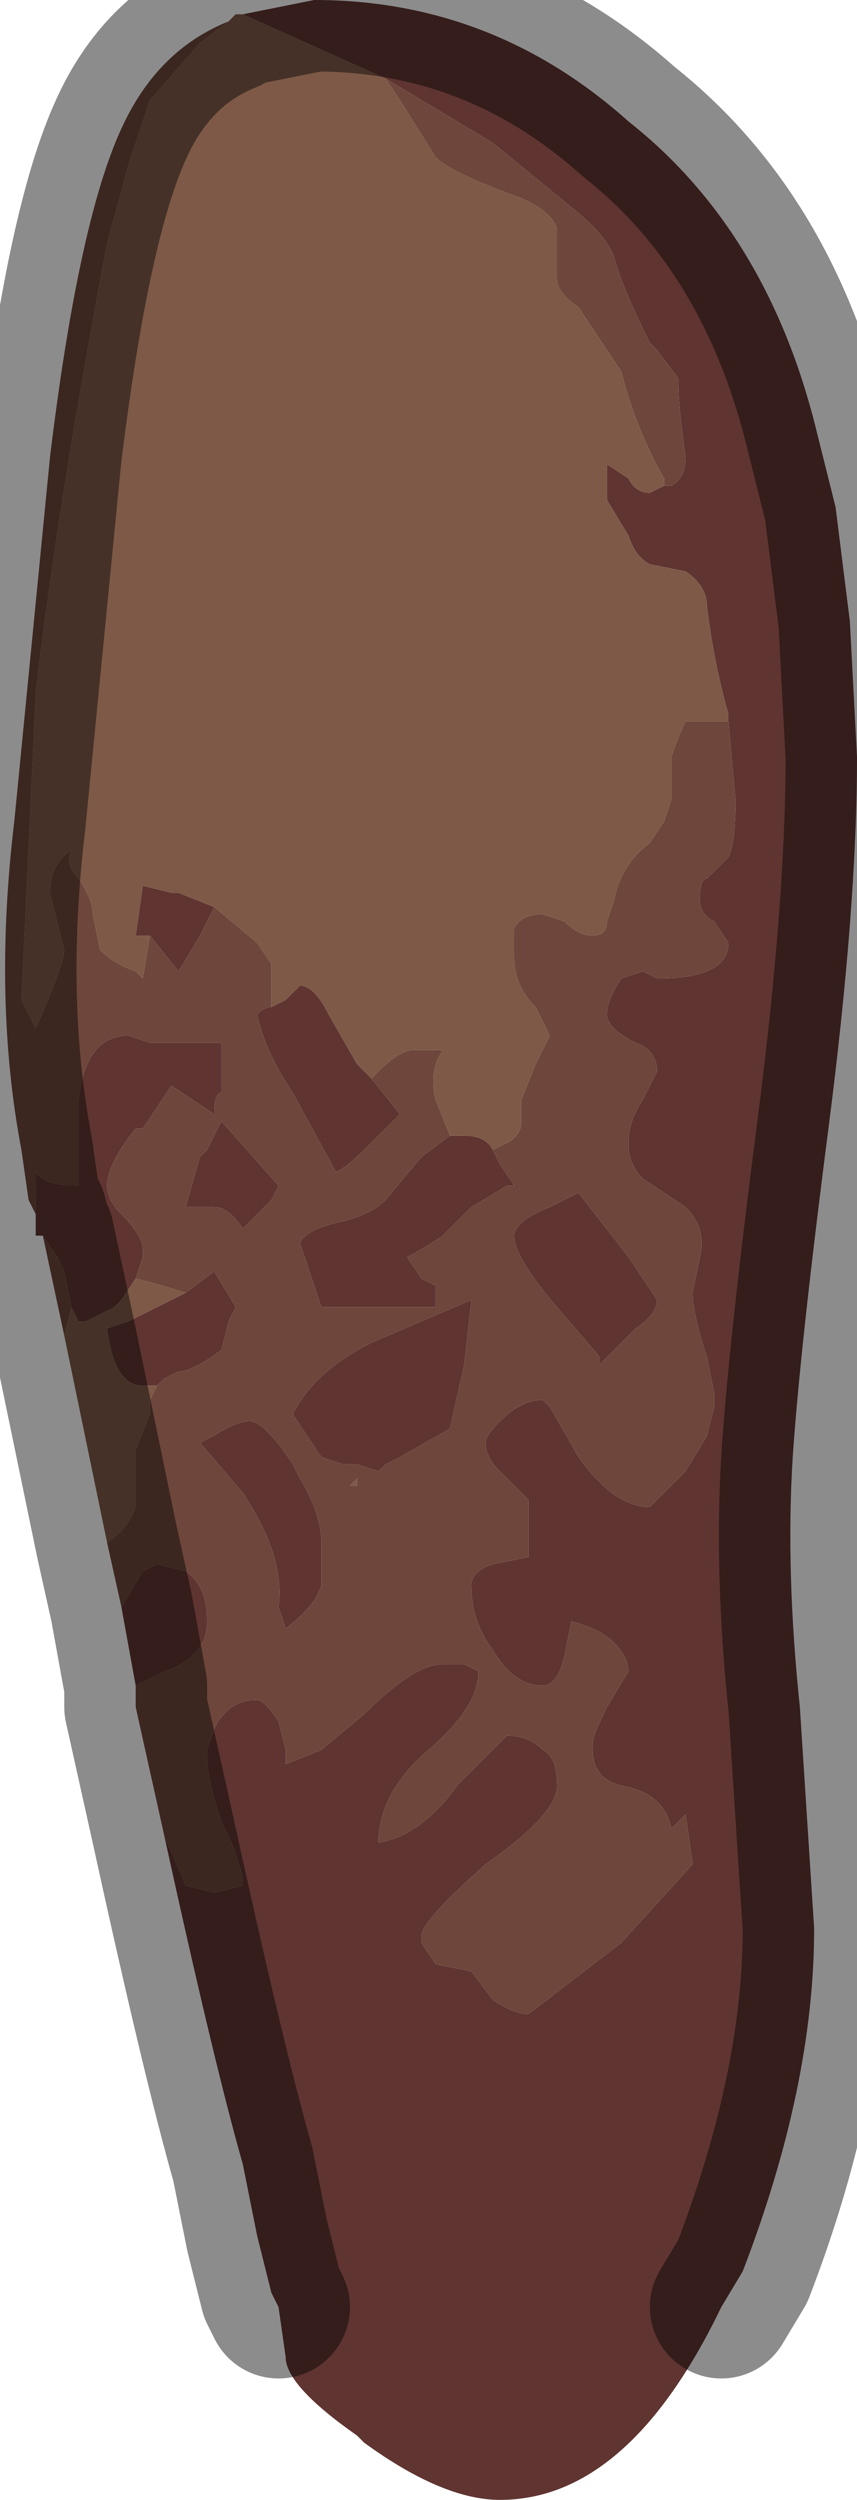 <?xml version="1.0" encoding="UTF-8" standalone="no"?>
<svg xmlns:xlink="http://www.w3.org/1999/xlink" height="17.5px" width="6.0px" xmlns="http://www.w3.org/2000/svg">
  <g transform="matrix(1.0, 0.0, 0.0, 1.0, 3.0, 8.75)">
    <path d="M1.65 -5.35 L1.7 -5.35 Q1.8 -5.4 1.8 -5.55 1.75 -5.9 1.75 -6.05 L1.75 -6.1 1.6 -6.3 1.55 -6.35 Q1.35 -6.75 1.3 -6.95 1.25 -7.1 1.0 -7.3 L0.45 -7.75 -0.3 -8.2 -1.3 -8.65 -0.8 -8.75 Q0.45 -8.75 1.4 -7.9 2.35 -7.15 2.7 -5.8 L2.85 -5.2 2.95 -4.4 3.0 -3.45 Q3.0 -2.4 2.8 -0.85 2.6 0.7 2.55 1.45 2.5 2.25 2.6 3.2 L2.7 4.75 Q2.7 5.85 2.2 7.15 L2.05 7.4 Q1.4 8.75 0.5 8.75 0.1 8.75 -0.45 8.35 L-0.5 8.3 Q-1.0 7.95 -1.0 7.75 L-1.05 7.4 -1.1 7.3 -1.2 6.9 -1.3 6.4 -1.3 6.4 Q-1.5 5.7 -1.85 4.1 L-1.7 4.45 -1.5 4.5 -1.3 4.45 Q-1.3 4.3 -1.45 4.0 -1.55 3.7 -1.55 3.55 L-1.55 3.5 -1.5 3.35 Q-1.4 3.15 -1.2 3.15 -1.15 3.15 -1.05 3.3 L-1.0 3.5 -1.0 3.6 -0.75 3.5 -0.45 3.25 Q-0.1 2.9 0.1 2.9 L0.25 2.9 0.35 2.95 Q0.35 3.2 0.0 3.5 L0.0 3.5 Q-0.35 3.8 -0.35 4.15 -0.05 4.1 0.2 3.75 L0.45 3.5 0.55 3.4 Q0.7 3.4 0.8 3.5 0.9 3.55 0.9 3.75 0.9 3.95 0.4 4.3 -0.05 4.7 -0.05 4.8 L-0.05 4.85 0.05 5.0 0.3 5.05 0.45 5.25 Q0.6 5.35 0.7 5.35 L1.35 4.85 1.85 4.3 1.8 3.95 1.7 4.05 Q1.65 3.8 1.35 3.75 1.15 3.7 1.15 3.5 L1.15 3.45 Q1.15 3.4 1.25 3.2 L1.4 2.95 Q1.4 2.85 1.3 2.75 1.2 2.65 1.0 2.6 L0.95 2.85 Q0.9 3.05 0.8 3.05 0.6 3.05 0.45 2.8 0.3 2.6 0.3 2.35 0.3 2.25 0.45 2.2 L0.7 2.15 0.7 1.75 0.5 1.55 Q0.4 1.45 0.4 1.35 0.4 1.3 0.5 1.2 0.65 1.05 0.8 1.05 L0.85 1.1 1.05 1.45 Q1.3 1.8 1.55 1.8 L1.8 1.55 1.95 1.3 2.0 1.1 2.0 1.0 1.95 0.75 Q1.85 0.45 1.85 0.3 L1.9 0.05 Q1.95 -0.15 1.8 -0.3 L1.5 -0.5 Q1.4 -0.6 1.4 -0.75 1.4 -0.9 1.5 -1.05 L1.6 -1.25 Q1.6 -1.4 1.45 -1.45 1.25 -1.55 1.25 -1.65 1.25 -1.75 1.35 -1.9 L1.5 -1.95 1.6 -1.9 Q2.1 -1.9 2.1 -2.15 L2.0 -2.3 Q1.9 -2.35 1.9 -2.45 1.9 -2.6 1.95 -2.6 L2.1 -2.75 Q2.15 -2.85 2.15 -3.15 L2.1 -3.7 2.1 -3.75 Q2.0 -4.1 1.95 -4.5 1.95 -4.65 1.8 -4.75 L1.55 -4.8 Q1.45 -4.85 1.4 -5.0 L1.25 -5.25 1.25 -5.5 1.4 -5.4 Q1.45 -5.3 1.55 -5.3 L1.65 -5.35 M0.15 -0.8 L0.25 -0.8 Q0.4 -0.8 0.45 -0.7 L0.5 -0.6 0.6 -0.45 0.55 -0.45 0.3 -0.3 0.1 -0.1 Q-0.05 0.0 -0.15 0.05 L-0.05 0.2 0.05 0.25 0.05 0.4 -0.75 0.4 -0.9 -0.05 Q-0.85 -0.15 -0.6 -0.2 -0.4 -0.25 -0.3 -0.35 L-0.05 -0.65 0.15 -0.8 M-0.4 -1.2 L-0.2 -0.95 -0.4 -0.75 Q-0.6 -0.55 -0.65 -0.55 L-0.95 -1.1 Q-1.15 -1.4 -1.2 -1.65 -1.15 -1.7 -1.1 -1.7 L-1.0 -1.75 -0.9 -1.85 Q-0.8 -1.85 -0.7 -1.65 L-0.5 -1.3 -0.4 -1.2 M-1.75 -2.5 L-1.5 -2.4 -1.6 -2.2 -1.75 -1.95 -1.95 -2.2 -2.0 -2.2 -2.05 -2.2 -2.0 -2.55 -1.8 -2.5 -1.75 -2.5 M-2.75 -0.25 L-2.75 -0.55 Q-2.7 -0.45 -2.45 -0.45 L-2.45 -1.05 Q-2.4 -1.5 -2.1 -1.5 L-1.95 -1.45 -1.45 -1.45 -1.45 -1.1 Q-1.5 -1.1 -1.5 -0.95 L-1.8 -1.15 -2.0 -0.85 -2.05 -0.85 Q-2.25 -0.6 -2.25 -0.45 -2.25 -0.35 -2.15 -0.25 -2.0 -0.1 -2.0 0.0 L-2.0 0.05 -2.05 0.2 -2.15 0.35 -2.2 0.4 -2.4 0.5 -2.45 0.5 -2.5 0.4 -2.55 0.15 -2.6 0.05 -2.7 -0.1 -2.75 -0.1 -2.75 -0.25 M-1.7 0.3 L-1.5 0.15 -1.35 0.4 -1.4 0.5 -1.45 0.7 Q-1.65 0.85 -1.75 0.85 L-1.85 0.9 -1.9 0.95 -2.0 0.95 -2.0 0.95 Q-2.2 0.95 -2.25 0.55 L-2.1 0.5 -1.9 0.4 -1.7 0.3 M-2.15 2.5 L-2.0 2.25 -1.9 2.2 -1.7 2.25 Q-1.55 2.35 -1.55 2.6 -1.55 2.85 -1.85 2.95 L-2.05 3.05 -2.15 2.5 M1.2 0.75 L0.9 0.4 Q0.6 0.05 0.6 -0.1 0.6 -0.2 0.85 -0.3 1.05 -0.4 1.05 -0.4 L1.4 0.05 1.6 0.35 Q1.6 0.45 1.45 0.55 L1.2 0.8 1.2 0.75 M0.25 0.8 L0.15 1.25 -0.2 1.45 -0.3 1.5 -0.35 1.55 -0.35 1.55 -0.5 1.5 -0.5 1.5 -0.6 1.5 -0.75 1.45 -0.75 1.45 -0.95 1.15 Q-0.8 0.85 -0.4 0.65 L0.3 0.35 0.25 0.8 M-1.6 -0.65 L-1.55 -0.7 -1.45 -0.9 -1.05 -0.45 -1.1 -0.35 -1.1 -0.35 -1.3 -0.15 Q-1.4 -0.3 -1.5 -0.3 L-1.7 -0.3 -1.6 -0.65 M-1.3 1.7 L-1.6 1.35 -1.5 1.3 Q-1.35 1.2 -1.25 1.2 -1.15 1.2 -0.95 1.5 L-0.9 1.6 Q-0.75 1.85 -0.75 2.05 L-0.75 2.35 Q-0.8 2.5 -1.0 2.65 L-1.05 2.5 Q-1.0 2.15 -1.3 1.7" fill="#5f3431" fill-rule="evenodd" stroke="none"/>
    <path d="M-0.3 -8.2 L-0.2 -8.05 0.05 -7.65 Q0.15 -7.55 0.55 -7.4 0.85 -7.3 0.9 -7.15 L0.9 -6.8 Q0.9 -6.7 1.05 -6.6 L1.35 -6.15 Q1.45 -5.75 1.65 -5.4 L1.65 -5.35 1.55 -5.3 Q1.45 -5.3 1.4 -5.4 L1.25 -5.5 1.25 -5.25 1.4 -5.0 Q1.45 -4.85 1.55 -4.8 L1.8 -4.75 Q1.95 -4.65 1.95 -4.5 2.0 -4.1 2.1 -3.75 L2.1 -3.7 1.8 -3.7 Q1.75 -3.6 1.7 -3.45 L1.7 -3.15 1.65 -3.0 1.55 -2.85 Q1.35 -2.7 1.3 -2.45 L1.25 -2.3 Q1.25 -2.2 1.15 -2.2 1.05 -2.2 0.95 -2.3 L0.8 -2.35 Q0.65 -2.35 0.6 -2.25 L0.6 -2.05 Q0.6 -1.85 0.75 -1.7 L0.85 -1.5 0.75 -1.3 0.65 -1.05 0.65 -0.9 Q0.65 -0.8 0.55 -0.75 L0.45 -0.7 Q0.4 -0.8 0.25 -0.8 L0.15 -0.8 0.05 -1.05 Q0.0 -1.25 0.1 -1.4 L-0.1 -1.4 Q-0.2 -1.4 -0.35 -1.25 L-0.4 -1.2 -0.5 -1.3 -0.7 -1.65 Q-0.8 -1.85 -0.9 -1.85 L-1.0 -1.75 -1.1 -1.7 -1.1 -2.0 -1.2 -2.15 -1.5 -2.4 -1.75 -2.5 -1.8 -2.5 -2.0 -2.55 -2.05 -2.2 -2.0 -2.2 -1.95 -2.2 -2.0 -1.9 -2.05 -1.95 Q-2.2 -2.0 -2.3 -2.1 L-2.35 -2.35 Q-2.35 -2.45 -2.45 -2.6 -2.55 -2.7 -2.5 -2.8 -2.65 -2.7 -2.65 -2.5 L-2.6 -2.3 -2.55 -2.1 Q-2.55 -2.0 -2.75 -1.55 L-2.85 -1.75 -2.75 -3.9 Q-2.6 -5.2 -2.25 -7.05 L-2.1 -7.6 -1.95 -8.05 -1.6 -8.45 -1.4 -8.6 -1.35 -8.65 -1.3 -8.65 -0.3 -8.2 M-2.05 0.2 Q-1.85 0.25 -1.7 0.3 L-1.9 0.4 -2.1 0.5 -2.25 0.55 Q-2.2 0.95 -2.0 0.95 L-2.0 0.95 -1.9 0.95 -1.95 1.05 -1.95 1.15 -2.05 1.4 -2.05 1.8 Q-2.1 1.95 -2.25 2.05 L-2.55 0.6 -2.55 0.6 -2.5 0.4 -2.45 0.5 -2.4 0.5 -2.2 0.4 -2.15 0.35 -2.05 0.2 M1.2 0.8 L1.2 0.75 1.2 0.8 M-0.5 1.65 L-0.55 1.65 -0.5 1.6 -0.5 1.65" fill="#7e5947" fill-rule="evenodd" stroke="none"/>
    <path d="M-0.3 -8.2 L0.45 -7.75 1.0 -7.3 Q1.25 -7.1 1.3 -6.95 1.35 -6.75 1.55 -6.35 L1.6 -6.3 1.75 -6.1 1.75 -6.05 Q1.75 -5.9 1.8 -5.55 1.8 -5.4 1.7 -5.35 L1.65 -5.35 1.65 -5.4 Q1.45 -5.75 1.35 -6.15 L1.05 -6.6 Q0.9 -6.7 0.9 -6.8 L0.9 -7.15 Q0.85 -7.3 0.55 -7.4 0.15 -7.55 0.05 -7.65 L-0.2 -8.05 -0.3 -8.2 M2.1 -3.7 L2.15 -3.15 Q2.15 -2.85 2.1 -2.75 L1.95 -2.6 Q1.9 -2.6 1.9 -2.45 1.9 -2.35 2.0 -2.3 L2.1 -2.15 Q2.1 -1.9 1.6 -1.9 L1.5 -1.95 1.35 -1.9 Q1.25 -1.75 1.25 -1.65 1.25 -1.55 1.45 -1.45 1.6 -1.4 1.6 -1.25 L1.5 -1.05 Q1.4 -0.9 1.4 -0.75 1.4 -0.6 1.5 -0.5 L1.8 -0.3 Q1.95 -0.15 1.9 0.05 L1.85 0.3 Q1.85 0.45 1.95 0.75 L2.0 1.0 2.0 1.1 1.95 1.3 1.8 1.55 1.55 1.8 Q1.3 1.8 1.05 1.45 L0.85 1.1 0.8 1.05 Q0.65 1.05 0.5 1.2 0.4 1.3 0.4 1.35 0.4 1.45 0.5 1.55 L0.7 1.75 0.7 2.15 0.45 2.2 Q0.3 2.25 0.3 2.35 0.3 2.6 0.45 2.8 0.6 3.05 0.8 3.05 0.9 3.05 0.95 2.85 L1.0 2.6 Q1.2 2.65 1.3 2.75 1.4 2.85 1.4 2.95 L1.25 3.2 Q1.15 3.4 1.15 3.45 L1.15 3.5 Q1.15 3.7 1.35 3.75 1.65 3.8 1.7 4.05 L1.8 3.95 1.85 4.3 1.35 4.85 0.7 5.35 Q0.6 5.35 0.45 5.25 L0.3 5.05 0.05 5.0 -0.05 4.85 -0.05 4.8 Q-0.05 4.7 0.4 4.3 0.9 3.95 0.9 3.75 0.9 3.55 0.8 3.5 0.7 3.4 0.55 3.4 L0.45 3.5 0.2 3.75 Q-0.05 4.1 -0.35 4.15 -0.35 3.8 0.0 3.5 L0.0 3.5 Q0.35 3.2 0.35 2.95 L0.25 2.9 0.1 2.9 Q-0.1 2.9 -0.45 3.25 L-0.75 3.5 -1.0 3.6 -1.0 3.5 -1.05 3.3 Q-1.15 3.15 -1.2 3.15 -1.4 3.15 -1.5 3.35 L-1.55 3.5 -1.55 3.55 Q-1.55 3.7 -1.45 4.0 -1.3 4.3 -1.3 4.45 L-1.5 4.5 -1.7 4.45 -1.85 4.1 -2.05 3.2 -2.05 3.05 -1.85 2.95 Q-1.55 2.85 -1.55 2.6 -1.55 2.35 -1.7 2.25 L-1.9 2.2 -2.0 2.25 -2.15 2.5 -2.25 2.05 Q-2.1 1.95 -2.05 1.8 L-2.05 1.4 -1.95 1.15 -1.95 1.05 -1.9 0.95 -1.85 0.9 -1.75 0.85 Q-1.65 0.85 -1.45 0.7 L-1.4 0.5 -1.35 0.4 -1.5 0.15 -1.7 0.3 Q-1.85 0.25 -2.05 0.2 L-2.0 0.05 -2.0 0.0 Q-2.0 -0.1 -2.15 -0.25 -2.25 -0.35 -2.25 -0.45 -2.25 -0.6 -2.05 -0.85 L-2.0 -0.85 -1.8 -1.15 -1.5 -0.95 Q-1.5 -1.1 -1.45 -1.1 L-1.45 -1.45 -1.95 -1.45 -2.1 -1.5 Q-2.4 -1.5 -2.45 -1.05 L-2.45 -0.45 Q-2.7 -0.45 -2.75 -0.55 L-2.75 -0.25 -2.8 -0.35 -2.85 -0.7 Q-3.05 -1.75 -2.9 -3.0 L-2.65 -5.55 Q-2.45 -7.2 -2.15 -7.85 -1.9 -8.4 -1.4 -8.6 L-1.6 -8.45 -1.95 -8.05 -2.1 -7.6 -2.25 -7.05 Q-2.6 -5.2 -2.75 -3.9 L-2.85 -1.75 -2.75 -1.55 Q-2.55 -2.0 -2.55 -2.1 L-2.6 -2.3 -2.65 -2.5 Q-2.65 -2.7 -2.5 -2.8 -2.55 -2.7 -2.45 -2.6 -2.35 -2.45 -2.35 -2.35 L-2.3 -2.1 Q-2.2 -2.0 -2.05 -1.95 L-2.0 -1.9 -1.95 -2.2 -1.75 -1.95 -1.6 -2.2 -1.5 -2.4 -1.75 -2.5 -1.5 -2.4 -1.2 -2.15 -1.1 -2.0 -1.1 -1.7 Q-1.15 -1.7 -1.2 -1.65 -1.15 -1.4 -0.95 -1.1 L-0.65 -0.55 Q-0.6 -0.55 -0.4 -0.75 L-0.2 -0.95 -0.4 -1.2 -0.35 -1.25 Q-0.2 -1.4 -0.1 -1.4 L0.1 -1.4 Q0.0 -1.25 0.05 -1.05 L0.15 -0.8 -0.05 -0.65 -0.3 -0.35 Q-0.4 -0.25 -0.6 -0.2 -0.85 -0.15 -0.9 -0.05 L-0.75 0.4 0.05 0.4 0.05 0.25 -0.05 0.2 -0.15 0.05 Q-0.05 0.0 0.1 -0.1 L0.3 -0.3 0.55 -0.45 0.6 -0.45 0.5 -0.6 0.45 -0.7 0.55 -0.75 Q0.65 -0.8 0.65 -0.9 L0.65 -1.05 0.75 -1.3 0.85 -1.5 0.75 -1.7 Q0.6 -1.85 0.6 -2.05 L0.6 -2.25 Q0.65 -2.35 0.8 -2.35 L0.95 -2.3 Q1.05 -2.2 1.15 -2.2 1.25 -2.2 1.25 -2.3 L1.3 -2.45 Q1.35 -2.7 1.55 -2.85 L1.65 -3.0 1.7 -3.15 1.7 -3.45 Q1.75 -3.6 1.8 -3.7 L2.1 -3.7 M1.2 0.8 L1.45 0.55 Q1.6 0.45 1.6 0.35 L1.4 0.05 1.05 -0.4 Q1.05 -0.4 0.85 -0.3 0.6 -0.2 0.6 -0.1 0.6 0.05 0.9 0.4 L1.2 0.75 1.2 0.8 M0.25 0.8 L0.3 0.35 -0.4 0.65 Q-0.8 0.85 -0.95 1.15 L-0.75 1.45 -0.75 1.45 -0.6 1.5 -0.5 1.5 -0.5 1.5 -0.35 1.55 -0.35 1.55 -0.3 1.5 -0.2 1.45 0.15 1.25 0.25 0.8 M-2.7 -0.1 L-2.6 0.05 -2.55 0.15 -2.5 0.4 -2.55 0.6 -2.55 0.6 -2.7 -0.1 M-1.6 -0.65 L-1.7 -0.3 -1.5 -0.3 Q-1.4 -0.3 -1.3 -0.15 L-1.1 -0.35 -1.1 -0.35 -1.05 -0.45 -1.45 -0.9 -1.55 -0.7 -1.6 -0.65 M-1.3 1.7 Q-1.0 2.15 -1.05 2.5 L-1.0 2.65 Q-0.8 2.5 -0.75 2.35 L-0.75 2.05 Q-0.75 1.85 -0.9 1.6 L-0.95 1.5 Q-1.15 1.2 -1.25 1.2 -1.35 1.2 -1.5 1.3 L-1.6 1.35 -1.3 1.7 M-0.5 1.65 L-0.5 1.6 -0.55 1.65 -0.5 1.65" fill="#6e463b" fill-rule="evenodd" stroke="none"/>
    <path d="M-1.85 4.1 Q-1.5 5.7 -1.3 6.4 L-1.3 6.4 -1.2 6.9 -1.1 7.3 -1.05 7.4 M2.05 7.4 L2.2 7.15 Q2.7 5.85 2.7 4.75 L2.6 3.2 Q2.5 2.25 2.55 1.45 2.6 0.7 2.8 -0.85 3.0 -2.4 3.0 -3.45 L2.95 -4.4 2.85 -5.2 2.7 -5.8 Q2.35 -7.15 1.4 -7.9 0.45 -8.75 -0.8 -8.75 L-1.3 -8.65 -1.35 -8.65 -1.4 -8.6 Q-1.9 -8.4 -2.15 -7.85 -2.45 -7.2 -2.65 -5.55 L-2.9 -3.0 Q-3.05 -1.75 -2.85 -0.7 L-2.8 -0.35 -2.75 -0.25 -2.75 -0.1 -2.7 -0.1 -2.55 0.6 -2.25 2.05 -2.15 2.5 -2.05 3.05 -2.05 3.2 -1.85 4.1" fill="none" stroke="#000000" stroke-linecap="round" stroke-linejoin="round" stroke-opacity="0.451" stroke-width="1.0"/>
  </g>
</svg>
